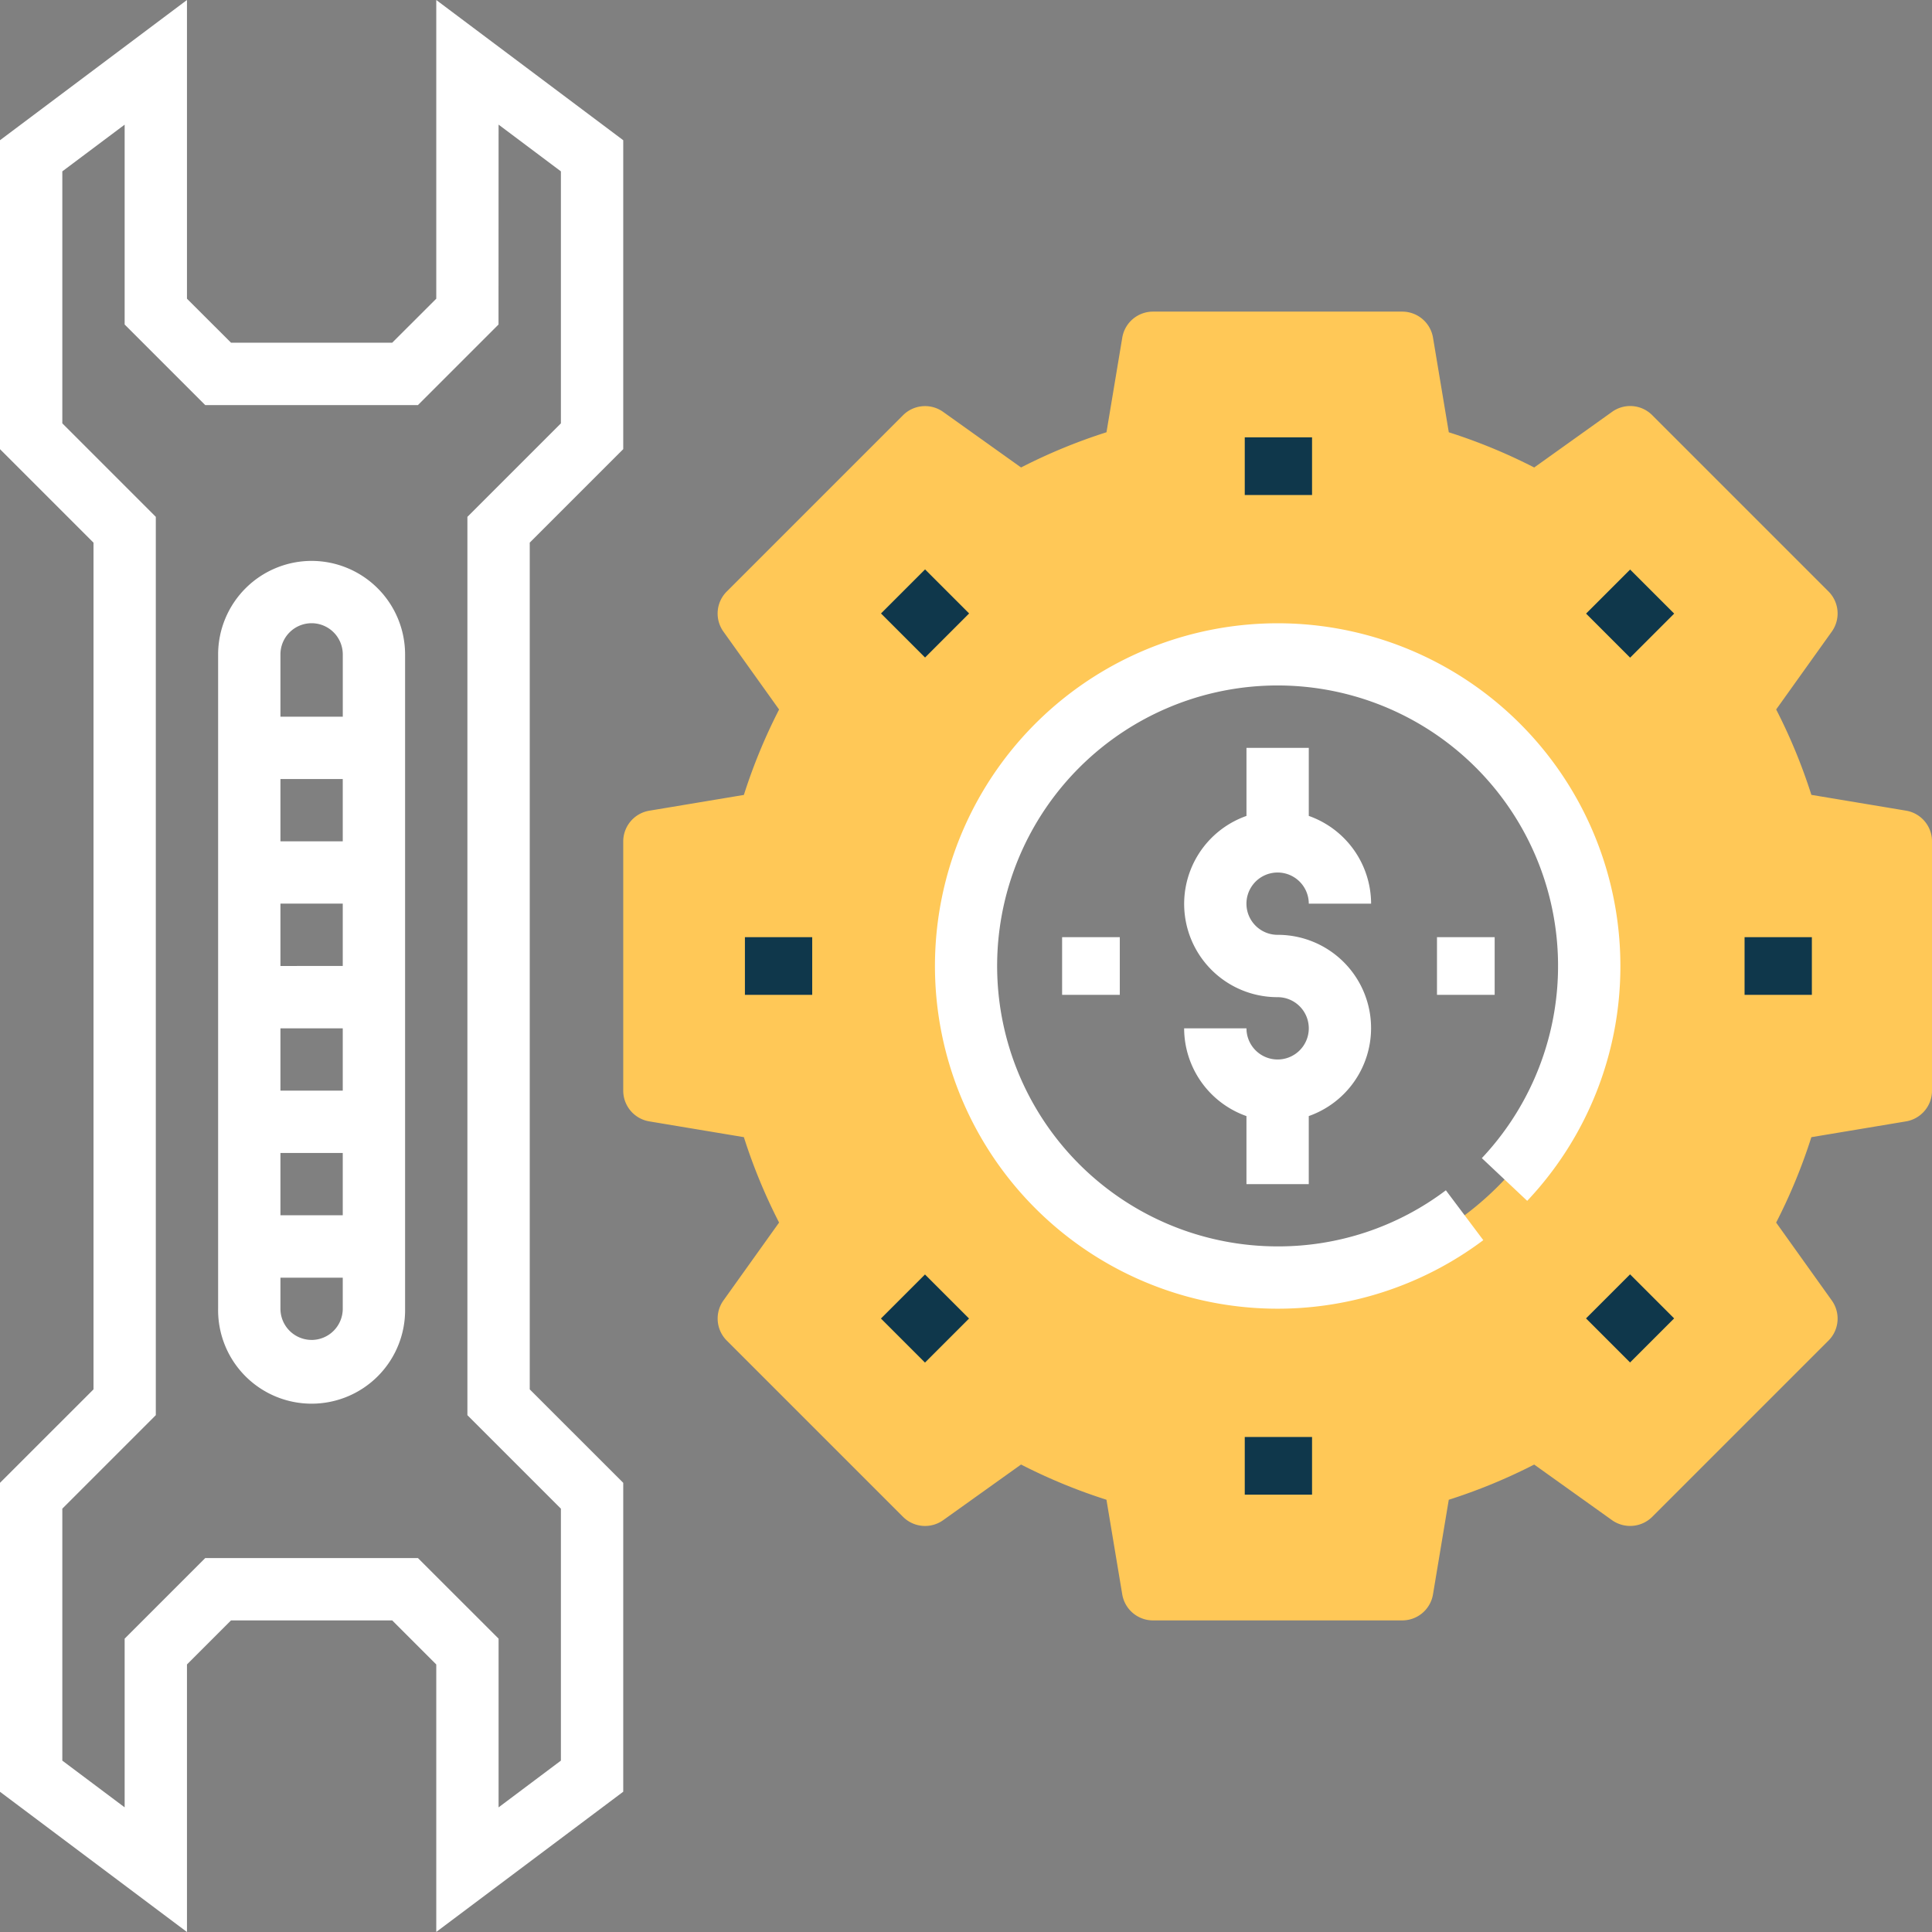 <svg xmlns="http://www.w3.org/2000/svg" width="92.453" height="92.453" viewBox="0 0 92.453 92.453">
  <rect x="0" y="0" width="92.453" height="92.453" fill="#808080" stroke="none"/>
  <g id="Grupo_331" data-name="Grupo 331" transform="translate(-125 -1630.438)">
    <g id="wrench_1_" data-name="wrench (1)" transform="translate(125 1630.438)">
      <path id="Trazado_243" data-name="Trazado 243" d="M221.383,103.88l-4.526-.755a26.692,26.692,0,0,0-1.685-4.087l2.662-3.726a1.492,1.492,0,0,0-.158-1.921l-8.436-8.436a1.487,1.487,0,0,0-1.921-.158l-3.726,2.662a26.7,26.7,0,0,0-4.087-1.685l-.755-4.526A1.493,1.493,0,0,0,197.28,80H185.35a1.491,1.491,0,0,0-1.47,1.247l-.755,4.526a26.7,26.7,0,0,0-4.087,1.685L175.311,84.8a1.49,1.49,0,0,0-1.921.158l-8.436,8.436a1.488,1.488,0,0,0-.158,1.921l2.662,3.726a26.693,26.693,0,0,0-1.685,4.087l-4.526.755A1.493,1.493,0,0,0,160,105.35V117.28a1.491,1.491,0,0,0,1.247,1.47l4.526.755a26.693,26.693,0,0,0,1.685,4.087l-2.662,3.726a1.492,1.492,0,0,0,.158,1.921l8.436,8.436a1.492,1.492,0,0,0,1.921.158l3.726-2.662a26.785,26.785,0,0,0,4.087,1.685l.755,4.526a1.493,1.493,0,0,0,1.472,1.248H197.28a1.491,1.491,0,0,0,1.47-1.247l.755-4.526a26.784,26.784,0,0,0,4.087-1.685l3.726,2.662a1.5,1.5,0,0,0,1.921-.158l8.436-8.436a1.488,1.488,0,0,0,.158-1.921l-2.662-3.726a26.693,26.693,0,0,0,1.685-4.087l4.526-.755a1.493,1.493,0,0,0,1.248-1.472V105.35A1.491,1.491,0,0,0,221.383,103.88Zm-30.068,22.347a14.912,14.912,0,1,1,14.912-14.912A14.912,14.912,0,0,1,191.315,126.227Z" transform="translate(-130.176 -65.088)" fill="#ffc857"/>
      <path id="Trazado_244" data-name="Trazado 244" d="M20.877,14.294,18.768,16.4H11.056L8.947,14.294V0L0,6.71V21.494l4.474,4.474V66.486L0,70.959V85.743l8.947,6.71V79.65l2.109-2.109h7.712l2.109,2.109v12.8l8.947-6.71V70.959L25.35,66.486V25.967l4.474-4.474V6.71L20.877,0Zm2.982-8.33L26.841,8.2V20.259l-4.474,4.474V67.721l4.474,4.474V84.252l-2.982,2.237V78.415L20,74.559H9.821L5.965,78.415v8.073L2.982,84.252V72.194l4.474-4.474V24.733L2.982,20.259V8.2L5.965,5.965v9.564l3.856,3.856H20l3.856-3.856Z" fill="#fff"/>
      <path id="Trazado_245" data-name="Trazado 245" d="M308.474,197.965a1.493,1.493,0,0,1,1.491,1.491h2.982a4.467,4.467,0,0,0-2.982-4.2V192h-2.982v3.257a4.463,4.463,0,0,0,1.491,8.673,1.491,1.491,0,1,1-1.491,1.491H304a4.467,4.467,0,0,0,2.982,4.2v3.257h2.982V209.62a4.463,4.463,0,0,0-1.491-8.673,1.491,1.491,0,1,1,0-2.982Z" transform="translate(-247.335 -156.212)" fill="#fff"/>
      <path id="Trazado_246" data-name="Trazado 246" d="M60.474,144A4.479,4.479,0,0,0,56,148.474v31.315a4.474,4.474,0,1,0,8.947,0V148.474A4.479,4.479,0,0,0,60.474,144Zm0,2.982a1.493,1.493,0,0,1,1.491,1.491v2.982H58.982v-2.982A1.493,1.493,0,0,1,60.474,146.982ZM58.982,169.35v-2.982h2.982v2.982Zm2.982,2.982v2.982H58.982v-2.982Zm-2.982-8.947V160.4h2.982v2.982Zm0-5.965v-2.982h2.982v2.982Zm1.491,23.859a1.493,1.493,0,0,1-1.491-1.491V178.3h2.982v1.491A1.493,1.493,0,0,1,60.474,181.28Z" transform="translate(-45.562 -117.159)" fill="#fff"/>
      <rect id="Rectángulo_78" data-name="Rectángulo 78" width="2.76" height="2.76" transform="translate(68.765 44.847)" fill="#fff"/>
      <rect id="Rectángulo_79" data-name="Rectángulo 79" width="2.76" height="2.76" transform="translate(50.826 44.847)" fill="#fff"/>
      <path id="Trazado_247" data-name="Trazado 247" d="M272.806,176.4a16.4,16.4,0,1,0-6.56,13.122l-1.791-2.386a13.3,13.3,0,0,1-8.052,2.684,13.421,13.421,0,1,1,9.773-4.223l2.171,2.044A16.337,16.337,0,0,0,272.806,176.4Z" transform="translate(-195.265 -130.176)" fill="#fff"/>
      <rect id="Rectángulo_80" data-name="Rectángulo 80" width="3.22" height="2.76" transform="translate(59.566 20.928)" fill="#0f374b"/>
      <rect id="Rectángulo_81" data-name="Rectángulo 81" width="2.982" height="2.982" transform="translate(46.376 29.356) rotate(135)" fill="#0f374b"/>
      <rect id="Rectángulo_82" data-name="Rectángulo 82" width="3.22" height="2.76" transform="translate(35.647 44.847)" fill="#0f374b"/>
      <rect id="Rectángulo_83" data-name="Rectángulo 83" width="2.982" height="2.982" transform="matrix(-0.707, 0.707, -0.707, -0.707, 46.372, 63.096)" fill="#0f374b"/>
      <rect id="Rectángulo_84" data-name="Rectángulo 84" width="3.22" height="2.76" transform="translate(59.566 68.765)" fill="#0f374b"/>
      <rect id="Rectángulo_85" data-name="Rectángulo 85" width="2.982" height="2.982" transform="translate(80.113 63.09) rotate(135)" fill="#0f374b"/>
      <rect id="Rectángulo_86" data-name="Rectángulo 86" width="3.22" height="2.76" transform="translate(83.484 44.847)" fill="#0f374b"/>
      <rect id="Rectángulo_87" data-name="Rectángulo 87" width="2.982" height="2.982" transform="matrix(-0.707, 0.707, -0.707, -0.707, 80.115, 29.363)" fill="#0f374b"/>
    </g>
  </g>
</svg>
